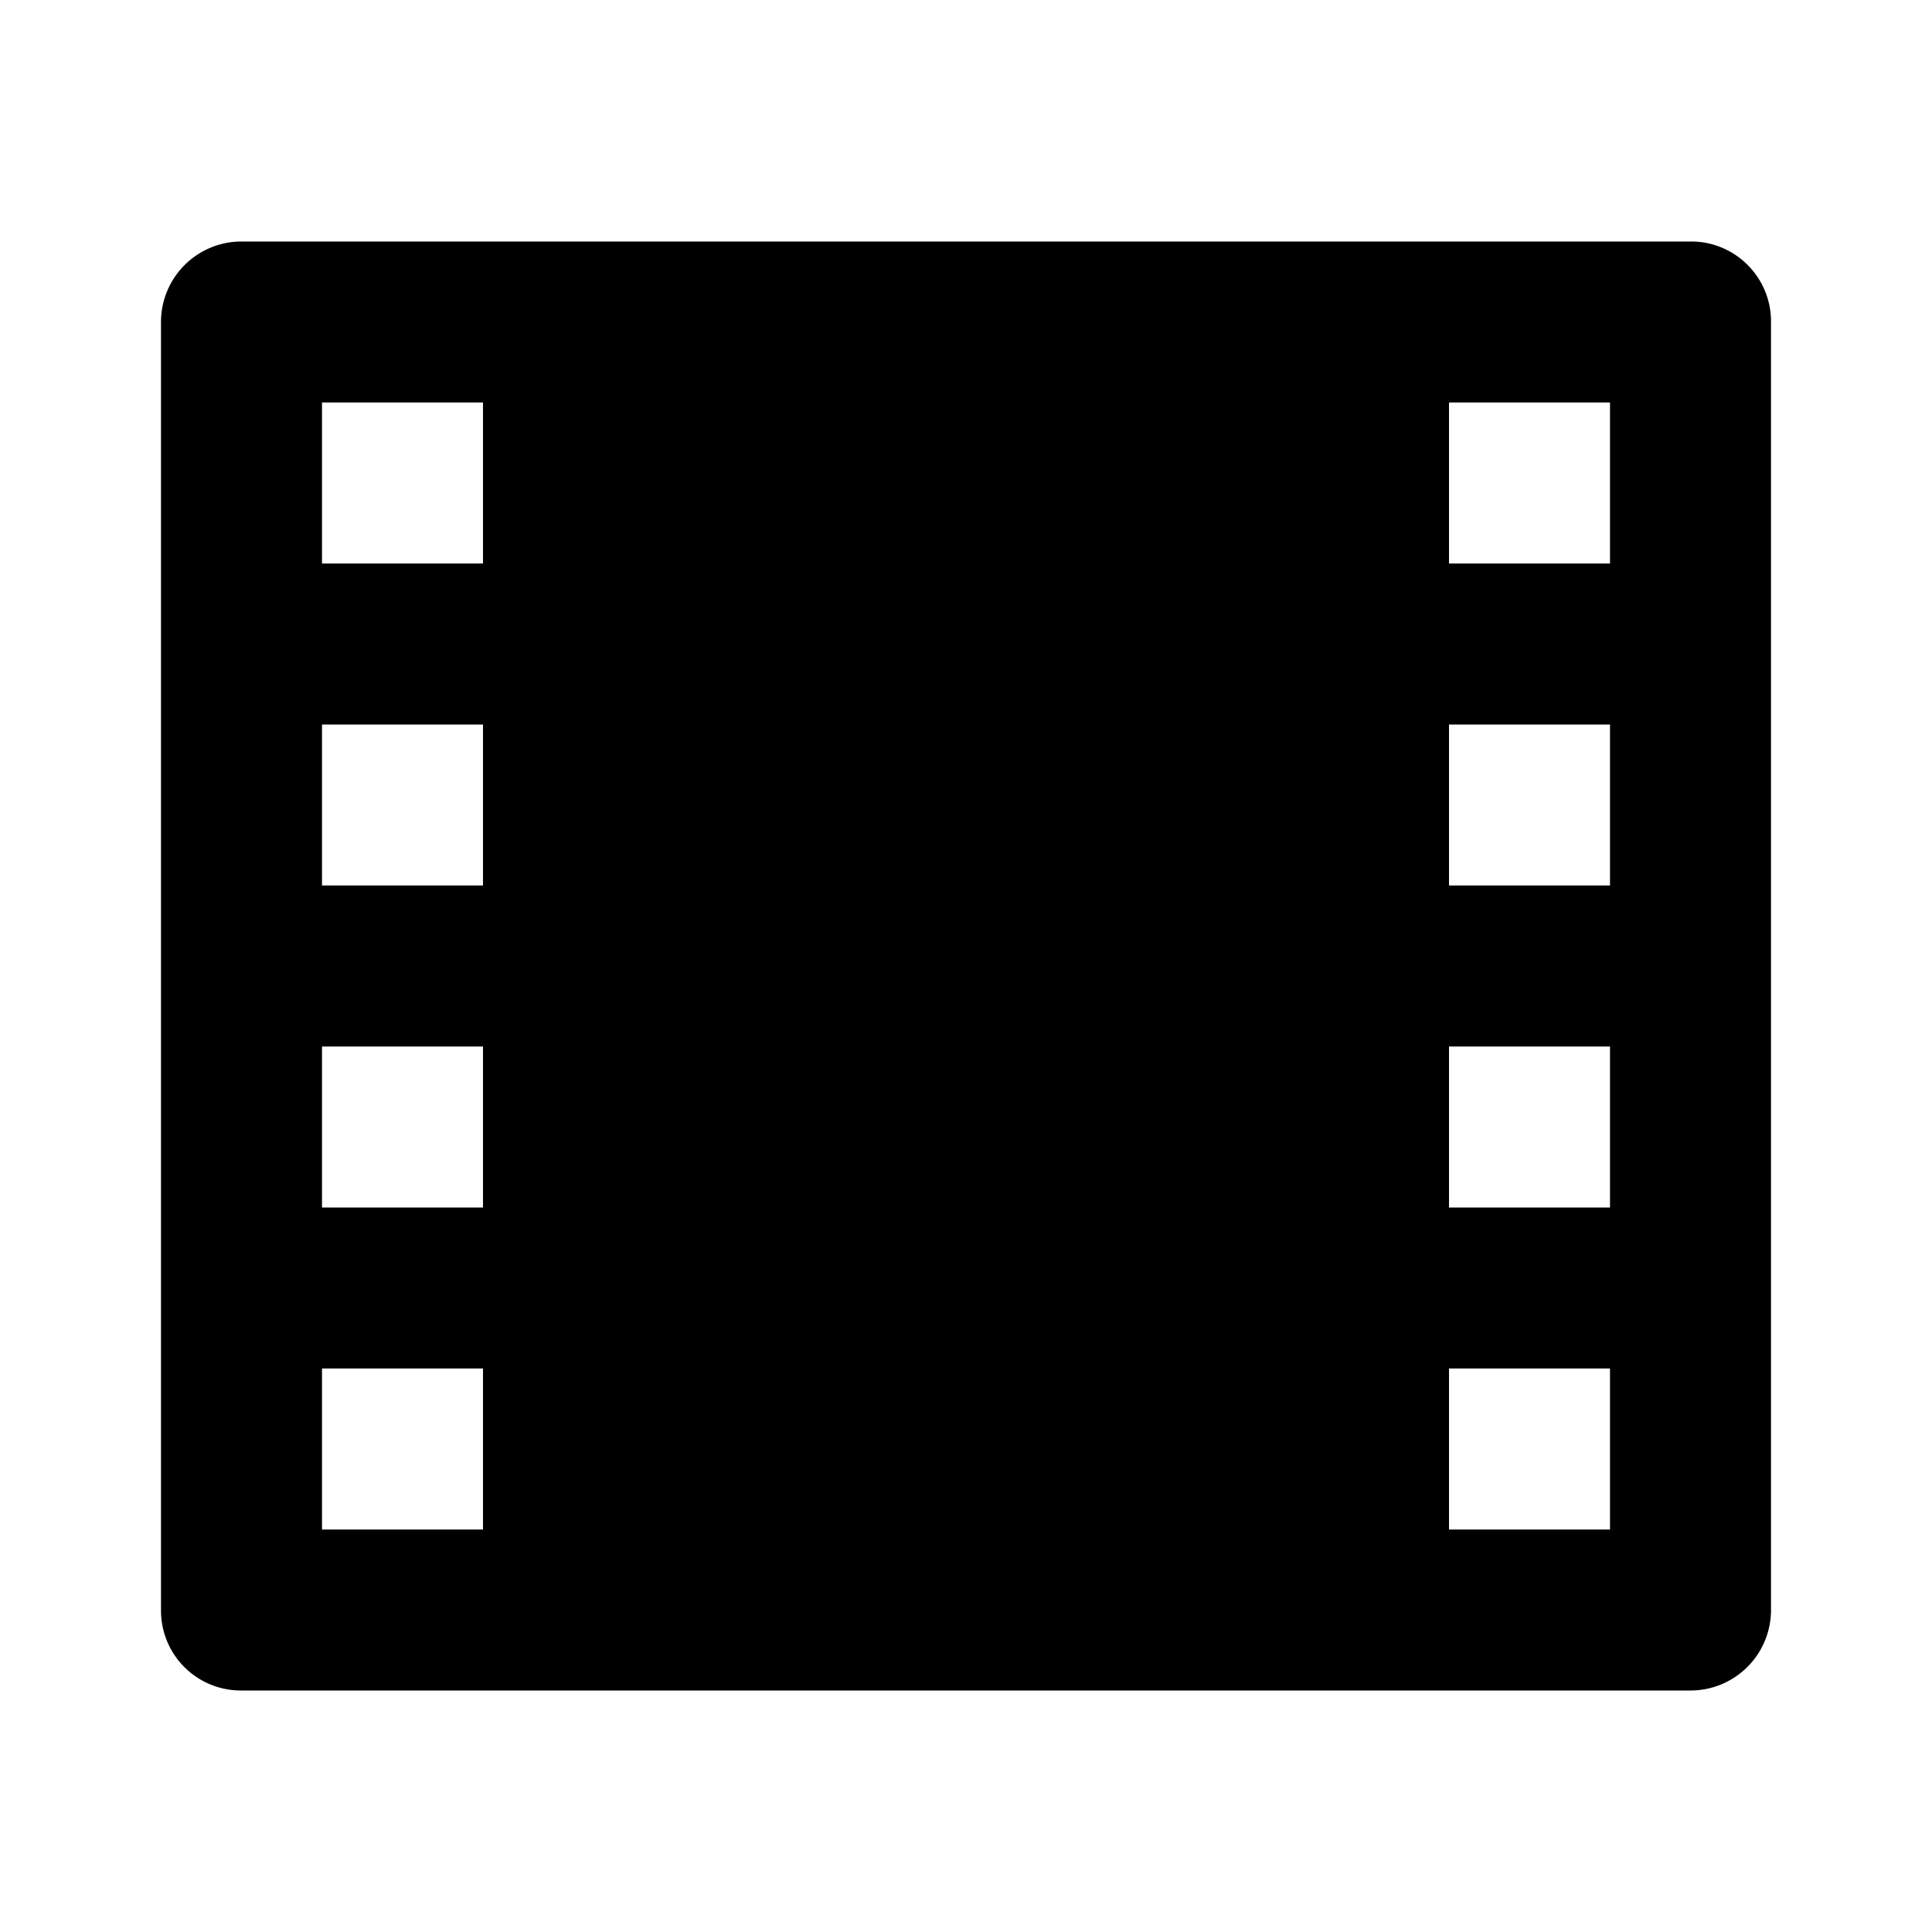 <svg xmlns="http://www.w3.org/2000/svg" width="100%" height="100%" viewBox="0 0 1200 1200"><path fill="currentColor" d="M100 199.6A50-50 0 0 0 149.6 150H1050.4C1077.8 150 1100 172.3 1100 199.6V1000.3A50-50 0 0 0 1050.4 1050H149.6A49.6-49.6 0 0 0 100 1000.4V199.6zM200 250V350H300V250H200zM900 250V350H1000V250H900zM200 450V550H300V450H200zM900 450V550H1000V450H900zM200 650V750H300V650H200zM900 650V750H1000V650H900zM200 850V950H300V850H200zM900 850V950H1000V850H900z" /></svg>
